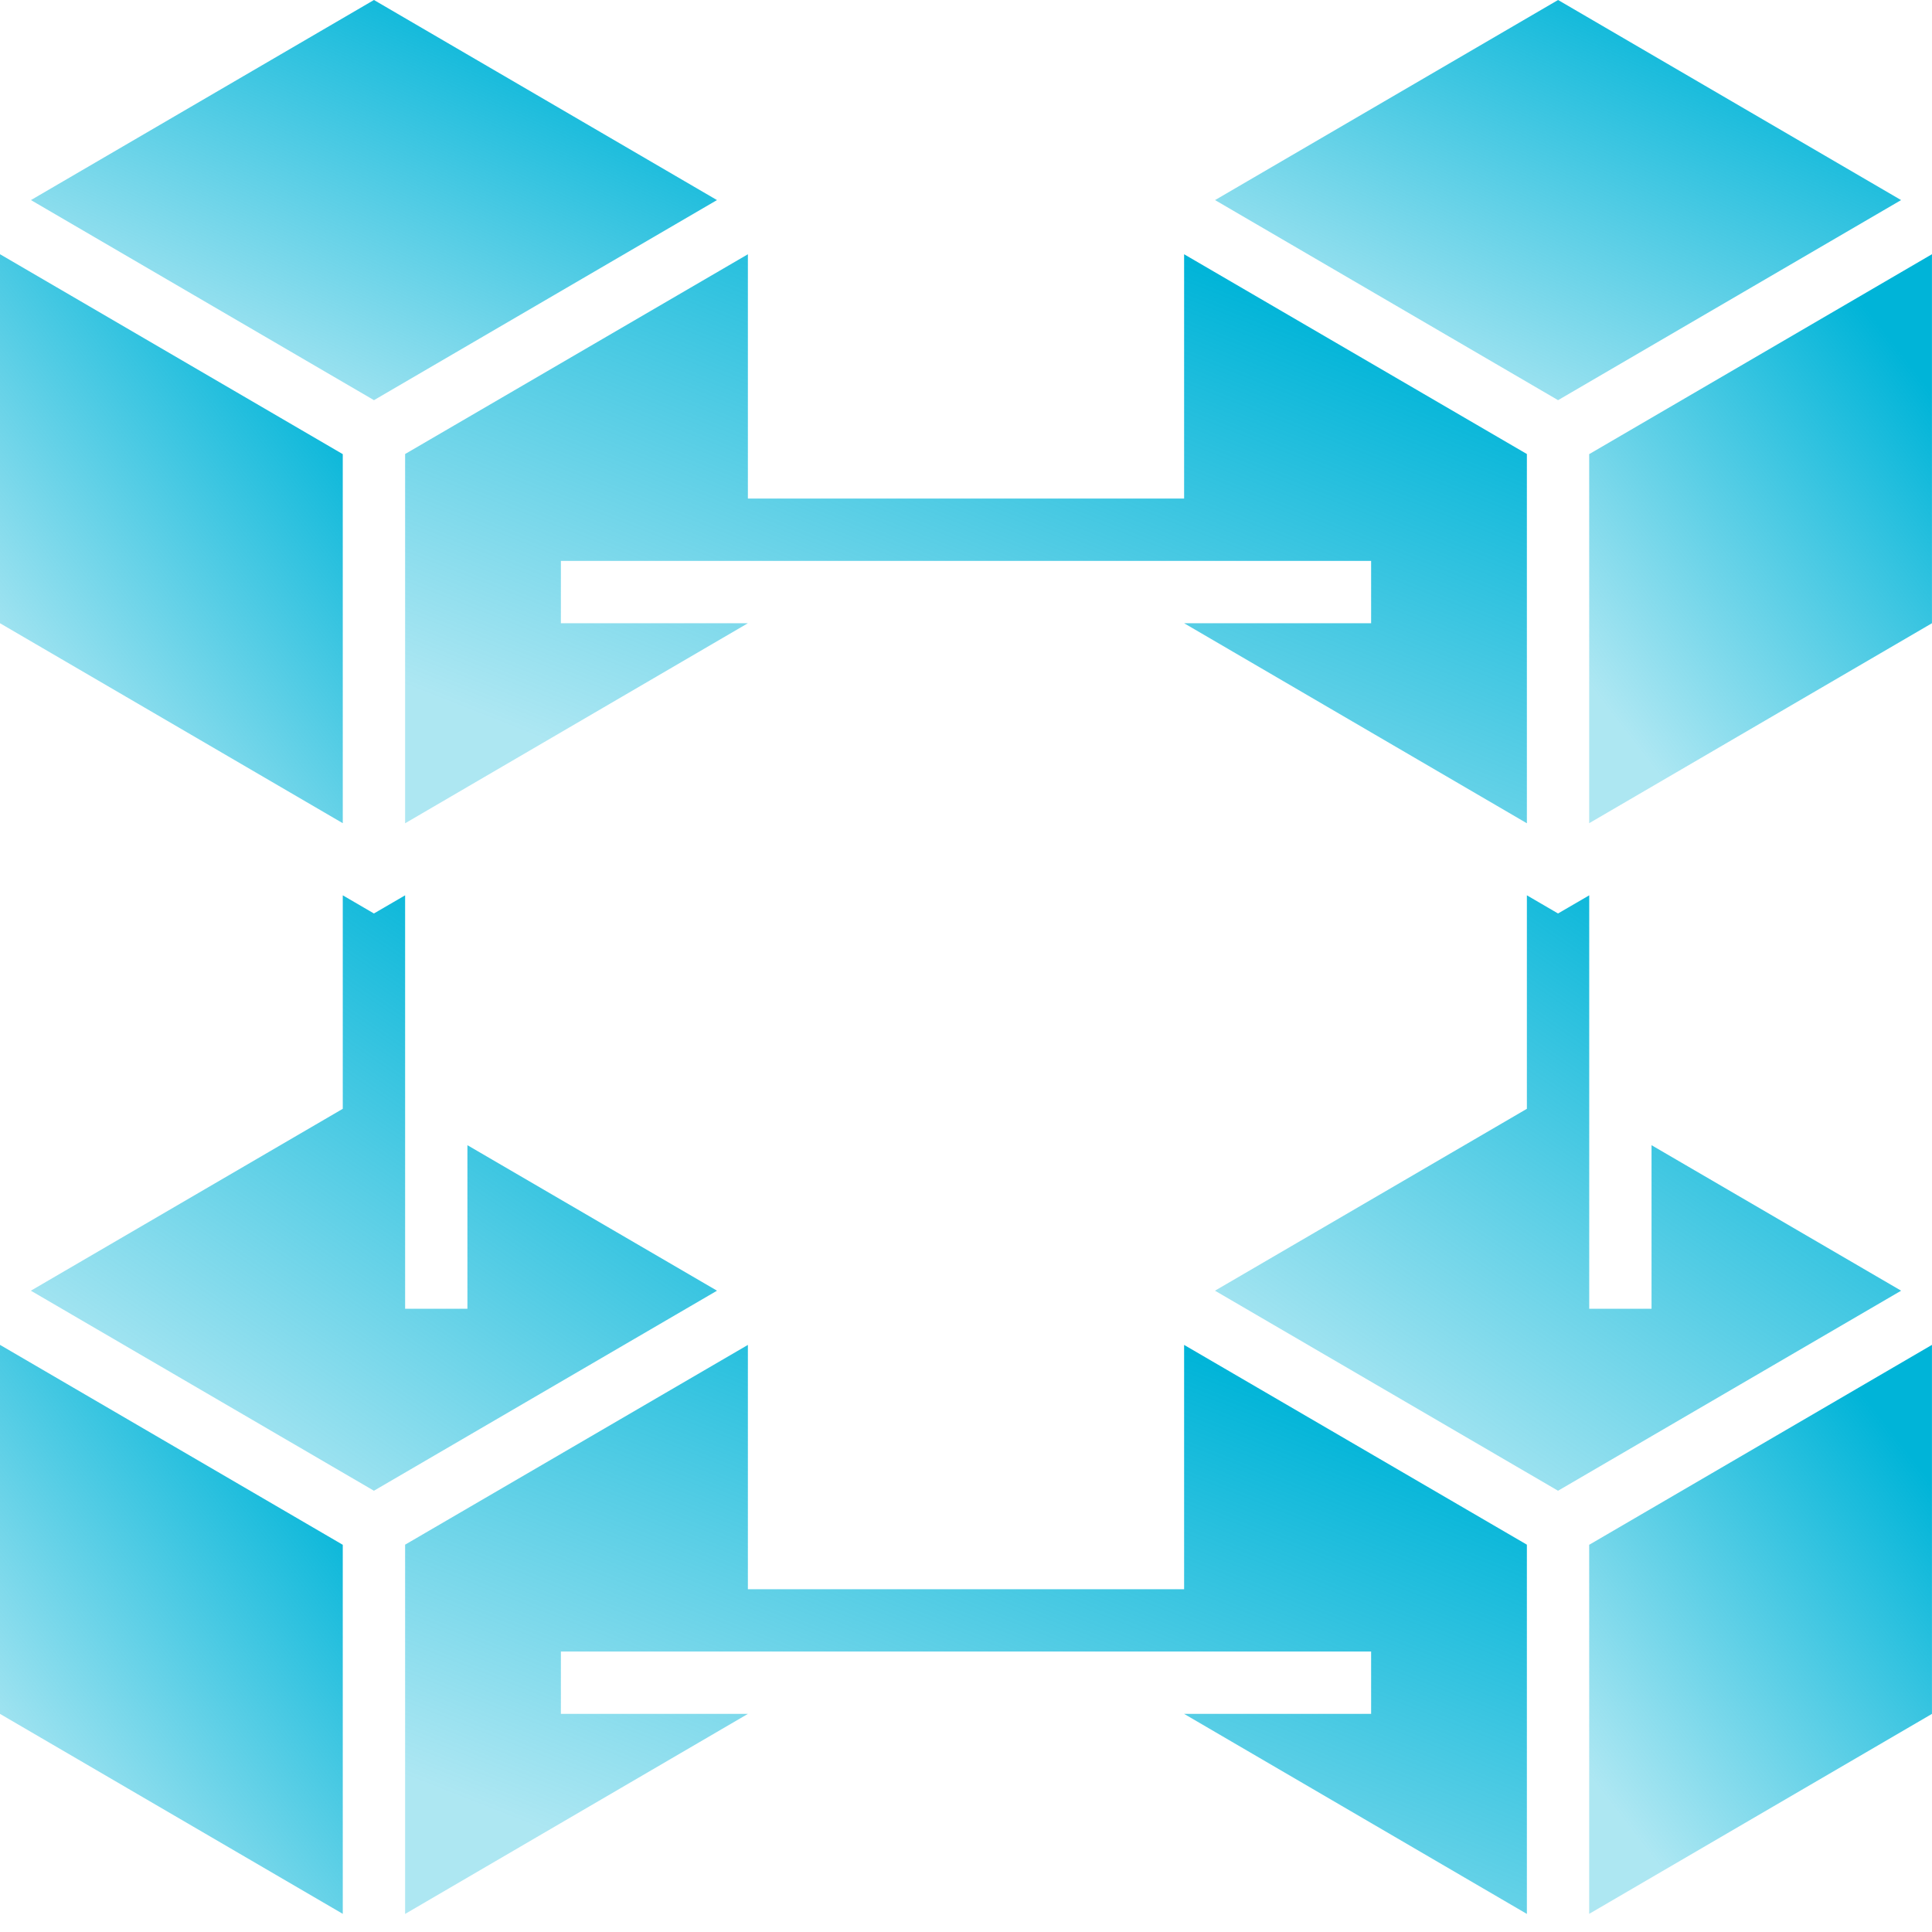 <svg width="48" height="48" viewBox="0 0 48 48" fill="none" xmlns="http://www.w3.org/2000/svg">
<path d="M9.291 0L0.769 4.971L9.291 9.942L17.813 4.971L9.291 0Z" fill="url(#paint0_linear_148_13120)"/>
<path d="M29.419 12.387H18.581V6.317L10.065 11.28V20.454L18.581 15.484H13.935V13.935H18.581H29.419H34.065V15.484H29.419L37.935 20.454V11.28L29.419 6.317V12.387Z" fill="url(#paint1_linear_148_13120)"/>
<path d="M8.516 11.283L0 6.316V15.484L8.516 20.452V11.283Z" fill="url(#paint2_linear_148_13120)"/>
<path d="M38.71 0L30.188 4.971L38.71 9.942L47.232 4.971L38.71 0Z" fill="url(#paint3_linear_148_13120)"/>
<path d="M39.483 20.452L47.999 15.484V6.316L39.483 11.283V20.452Z" fill="url(#paint4_linear_148_13120)"/>
<path d="M8.516 38.38L0 33.413V42.581L8.516 47.549V38.38Z" fill="url(#paint5_linear_148_13120)"/>
<path d="M8.516 27.548L0.767 32.067L9.29 37.037L17.814 32.067L11.613 28.452V32.516H10.065V27.546V22.244L9.29 22.695L8.516 22.244V27.548Z" fill="url(#paint6_linear_148_13120)"/>
<path d="M39.484 22.244L38.709 22.695L37.935 22.244V27.548L30.186 32.067L38.709 37.037L47.233 32.067L41.032 28.452V32.516H39.484V27.546V22.244Z" fill="url(#paint7_linear_148_13120)"/>
<path d="M10.065 38.377V47.551L18.581 42.581H13.935V41.032H18.581H29.419H34.065V42.581H29.419L37.935 47.551V38.377L29.419 33.414V39.484H18.581V33.414L10.065 38.377Z" fill="url(#paint8_linear_148_13120)"/>
<path d="M39.483 47.549L47.999 42.581V33.413L39.483 38.38V47.549Z" fill="url(#paint9_linear_148_13120)"/>
<defs>
<linearGradient id="paint0_linear_148_13120" x1="14.638" y1="0.982" x2="9.795" y2="11.657" gradientUnits="userSpaceOnUse">
<stop stop-color="#00B4D8"/>
<stop offset="1" stop-color="#00B4D8" stop-opacity="0.32"/>
</linearGradient>
<linearGradient id="paint1_linear_148_13120" x1="32.744" y1="7.713" x2="26.495" y2="23.552" gradientUnits="userSpaceOnUse">
<stop stop-color="#00B4D8"/>
<stop offset="1" stop-color="#00B4D8" stop-opacity="0.32"/>
</linearGradient>
<linearGradient id="paint2_linear_148_13120" x1="6.93" y1="7.712" x2="-1.931" y2="14.575" gradientUnits="userSpaceOnUse">
<stop stop-color="#00B4D8"/>
<stop offset="1" stop-color="#00B4D8" stop-opacity="0.32"/>
</linearGradient>
<linearGradient id="paint3_linear_148_13120" x1="44.057" y1="0.982" x2="39.214" y2="11.657" gradientUnits="userSpaceOnUse">
<stop stop-color="#00B4D8"/>
<stop offset="1" stop-color="#00B4D8" stop-opacity="0.32"/>
</linearGradient>
<linearGradient id="paint4_linear_148_13120" x1="46.413" y1="7.712" x2="37.553" y2="14.575" gradientUnits="userSpaceOnUse">
<stop stop-color="#00B4D8"/>
<stop offset="1" stop-color="#00B4D8" stop-opacity="0.32"/>
</linearGradient>
<linearGradient id="paint5_linear_148_13120" x1="6.93" y1="34.808" x2="-1.931" y2="41.672" gradientUnits="userSpaceOnUse">
<stop stop-color="#00B4D8"/>
<stop offset="1" stop-color="#00B4D8" stop-opacity="0.32"/>
</linearGradient>
<linearGradient id="paint6_linear_148_13120" x1="14.639" y1="23.705" x2="5.757" y2="36.864" gradientUnits="userSpaceOnUse">
<stop stop-color="#00B4D8"/>
<stop offset="1" stop-color="#00B4D8" stop-opacity="0.32"/>
</linearGradient>
<linearGradient id="paint7_linear_148_13120" x1="44.058" y1="23.705" x2="35.176" y2="36.864" gradientUnits="userSpaceOnUse">
<stop stop-color="#00B4D8"/>
<stop offset="1" stop-color="#00B4D8" stop-opacity="0.32"/>
</linearGradient>
<linearGradient id="paint8_linear_148_13120" x1="32.744" y1="34.81" x2="26.495" y2="50.649" gradientUnits="userSpaceOnUse">
<stop stop-color="#00B4D8"/>
<stop offset="1" stop-color="#00B4D8" stop-opacity="0.32"/>
</linearGradient>
<linearGradient id="paint9_linear_148_13120" x1="46.413" y1="34.808" x2="37.553" y2="41.672" gradientUnits="userSpaceOnUse">
<stop stop-color="#00B4D8"/>
<stop offset="1" stop-color="#00B4D8" stop-opacity="0.32"/>
</linearGradient>
</defs>
</svg>
